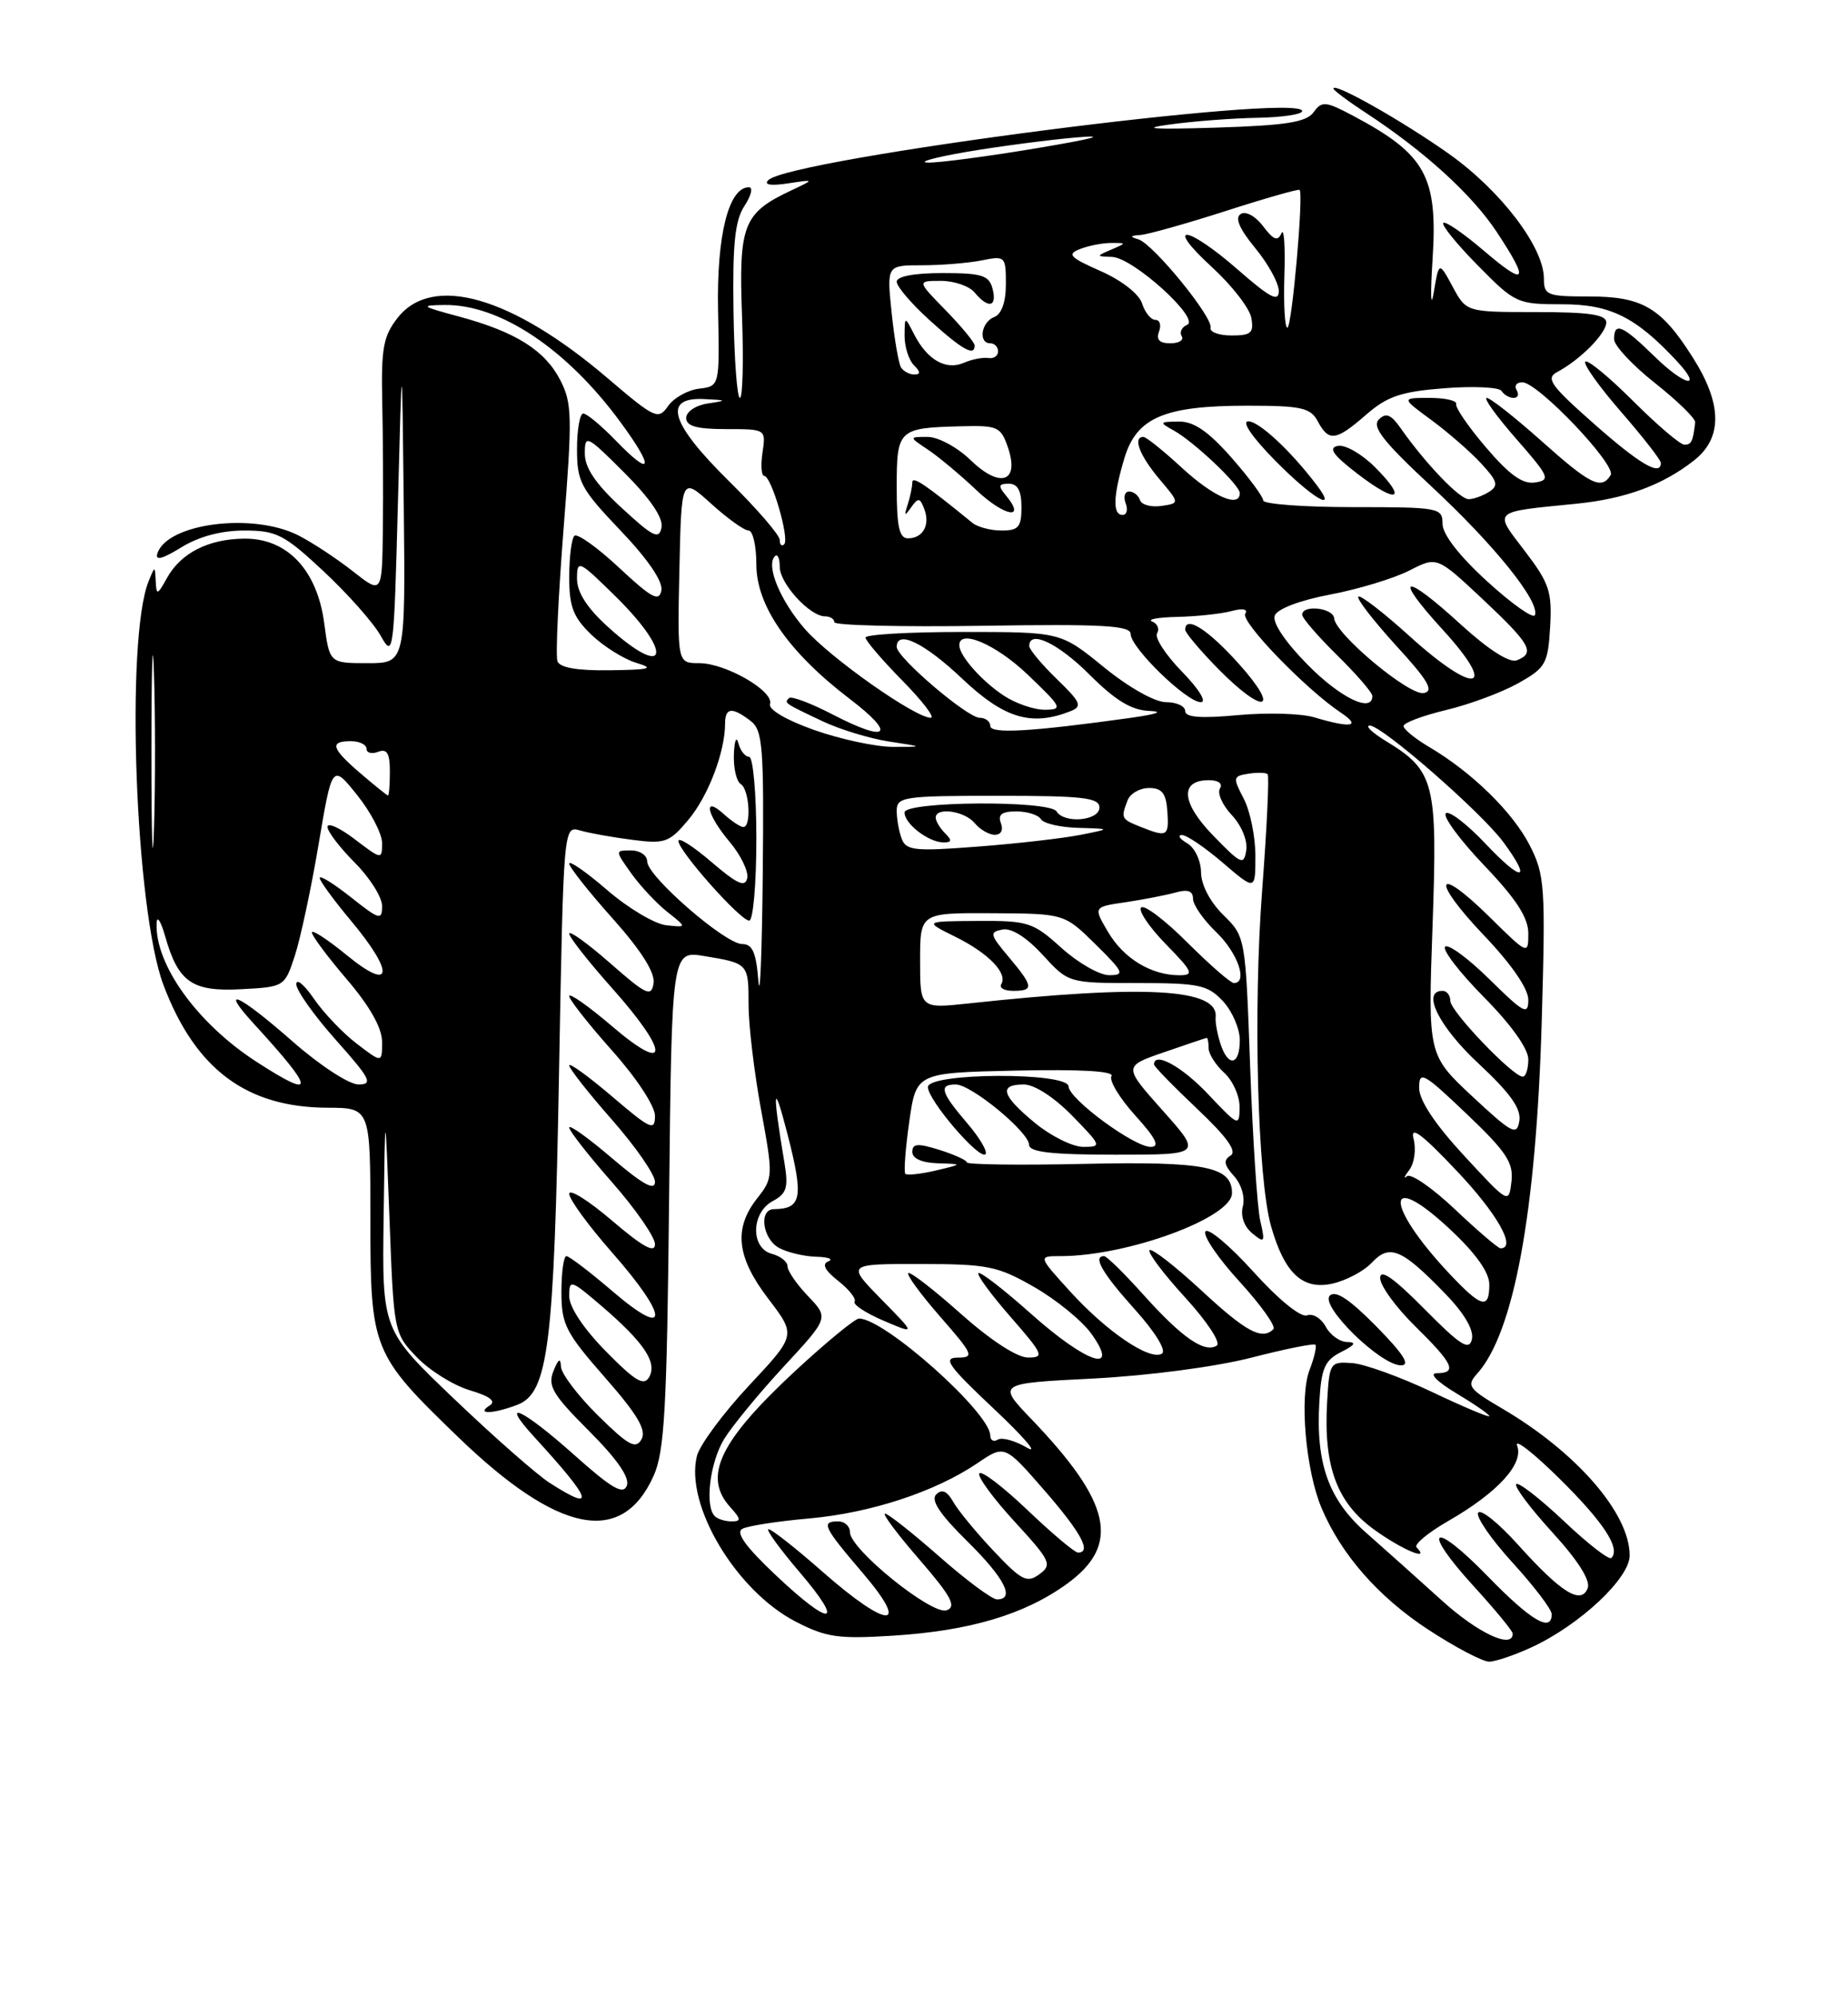 <?xml version="1.0" encoding="UTF-8" standalone="no"?>
<!DOCTYPE svg PUBLIC "-//W3C//DTD SVG 1.1//EN" "http://www.w3.org/Graphics/SVG/1.1/DTD/svg11.dtd" >
<svg xmlns="http://www.w3.org/2000/svg" xmlns:xlink="http://www.w3.org/1999/xlink" version="1.1" viewBox="0 0 237 256">
 <g >
 <path fill="currentColor"
d=" M 196.50 211.10 C 202.64 208.24 209.00 202.28 209.00 199.37 C 209.00 193.97 202.19 186.13 192.64 180.53 C 188.34 178.01 188.05 177.61 189.42 176.09 C 194.16 170.86 197.01 155.33 197.72 130.96 C 198.22 113.60 198.12 112.16 196.19 108.36 C 194.01 104.10 188.78 98.98 183.28 95.74 C 181.47 94.67 180.00 93.47 180.00 93.06 C 180.00 92.65 182.45 91.73 185.44 91.01 C 188.44 90.30 192.60 88.75 194.69 87.58 C 198.23 85.60 198.52 85.09 198.80 80.36 C 199.06 75.85 198.70 74.75 195.57 70.65 C 191.53 65.37 191.23 65.65 202.11 64.57 C 208.44 63.94 213.21 62.19 217.25 59.02 C 220.93 56.13 220.88 51.78 217.10 45.83 C 213.04 39.41 210.63 38.00 203.78 38.00 C 198.41 38.00 198.00 37.84 198.00 35.70 C 198.00 31.69 192.48 24.45 185.85 19.74 C 179.88 15.51 171.00 10.49 171.00 11.35 C 171.00 11.56 172.91 12.99 175.25 14.52 C 182.67 19.38 188.76 24.92 191.93 29.70 C 196.21 36.17 195.77 36.81 190.29 32.13 C 187.69 29.91 185.36 28.31 185.10 28.57 C 184.83 28.83 186.83 31.29 189.52 34.02 C 194.31 38.88 194.56 39.00 200.37 39.00 C 206.49 39.00 209.78 40.63 215.02 46.25 C 218.49 49.98 216.09 49.50 212.19 45.69 C 208.08 41.67 207.00 41.21 207.00 43.48 C 207.00 44.29 209.36 46.82 212.25 49.10 C 215.14 51.39 217.46 53.65 217.40 54.13 C 217.12 56.59 216.92 57.00 216.02 57.00 C 215.48 57.00 212.53 54.48 209.45 51.41 C 206.37 48.33 203.61 46.06 203.31 46.35 C 203.02 46.65 205.07 49.54 207.89 52.78 C 210.70 56.01 213.00 58.96 213.00 59.33 C 213.00 61.09 210.30 59.51 204.40 54.30 C 198.82 49.37 198.19 48.48 199.73 47.67 C 202.66 46.11 206.00 42.74 206.00 41.33 C 206.00 40.32 203.81 40.00 197.03 40.00 C 188.05 40.00 188.05 40.00 186.30 36.75 C 184.54 33.50 184.54 33.50 183.87 37.50 C 183.50 39.70 183.43 37.80 183.72 33.27 C 184.41 22.62 182.86 19.80 173.57 14.86 C 169.99 12.96 169.53 12.92 168.46 14.39 C 167.52 15.67 164.93 16.08 155.89 16.36 C 147.85 16.61 146.12 16.49 150.00 15.96 C 153.03 15.54 158.09 15.15 161.25 15.10 C 164.41 15.04 167.00 14.66 167.00 14.24 C 167.00 11.83 101.37 20.31 98.53 23.09 C 97.92 23.69 98.84 23.84 101.03 23.51 C 104.50 22.98 104.50 22.98 101.49 24.40 C 95.32 27.29 94.73 28.80 95.16 40.46 C 95.37 46.26 95.25 51.00 94.89 51.00 C 94.53 51.00 94.16 46.00 94.07 39.90 C 93.94 31.28 94.25 28.26 95.47 26.40 C 96.34 25.08 96.60 24.00 96.05 24.00 C 93.44 24.00 91.89 30.19 92.09 39.81 C 92.29 49.50 92.29 49.50 89.65 49.82 C 88.21 49.99 86.42 50.99 85.68 52.04 C 84.42 53.85 84.01 53.66 77.92 48.47 C 65.65 38.00 55.45 35.07 51.00 40.73 C 49.16 43.07 48.87 44.63 49.02 51.48 C 49.12 55.89 49.16 63.25 49.10 67.83 C 49.00 76.17 49.00 76.17 45.25 73.22 C 43.19 71.60 40.06 69.54 38.30 68.64 C 32.49 65.66 21.47 67.05 20.19 70.92 C 19.86 71.90 20.79 71.67 23.23 70.17 C 25.49 68.77 28.36 68.00 31.32 68.00 C 35.47 68.00 36.44 68.50 41.53 73.25 C 44.62 76.14 47.91 79.85 48.83 81.50 C 50.45 84.40 50.52 83.86 51.03 64.50 C 51.56 44.50 51.56 44.50 51.78 64.75 C 52.00 85.00 52.00 85.00 47.13 85.00 C 42.26 85.00 42.26 85.00 41.58 79.87 C 40.67 73.05 36.83 68.98 31.33 69.04 C 26.72 69.08 23.18 70.88 21.40 74.11 C 20.18 76.30 20.06 76.33 19.97 74.50 C 19.87 72.50 19.87 72.50 19.06 74.50 C 16.06 81.91 17.34 116.67 20.97 126.27 C 25.05 137.04 31.60 141.94 42.00 141.98 C 47.50 142.00 47.50 142.00 47.50 156.25 C 47.50 172.97 47.73 173.55 58.70 184.14 C 71.59 196.59 79.75 198.22 83.82 189.17 C 85.22 186.06 85.53 180.63 85.81 153.67 C 86.15 121.85 86.15 121.85 90.32 122.54 C 95.99 123.48 96.00 123.49 96.00 128.81 C 96.00 131.39 96.72 137.42 97.60 142.22 C 99.17 150.78 99.16 150.98 97.10 153.60 C 94.05 157.48 94.46 161.14 98.55 166.49 C 102.10 171.14 102.10 171.14 96.06 177.59 C 92.74 181.14 89.74 185.20 89.38 186.61 C 87.81 192.86 94.36 203.86 102.01 207.83 C 105.95 209.87 107.49 210.09 114.50 209.65 C 124.38 209.03 131.40 206.94 136.84 203.00 C 143.73 198.01 142.57 192.64 132.29 181.91 C 127.88 177.31 127.88 177.31 140.19 176.69 C 147.22 176.33 155.90 175.19 160.42 174.03 C 164.77 172.91 168.49 172.16 168.69 172.36 C 168.89 172.56 168.55 174.02 167.94 175.61 C 166.63 179.00 167.45 188.45 169.47 193.25 C 171.99 199.24 176.76 204.68 183.15 208.86 C 186.63 211.14 190.16 212.99 190.99 212.98 C 191.82 212.97 194.30 212.12 196.50 211.10 Z  M 184.89 205.12 C 181.92 202.43 177.59 198.56 175.26 196.51 C 170.40 192.24 168.74 187.65 169.20 179.73 C 169.45 175.36 169.89 174.35 172.00 173.29 C 173.77 172.40 174.00 172.03 172.79 172.01 C 171.84 172.01 170.60 171.12 170.02 170.04 C 169.44 168.96 168.36 168.31 167.62 168.59 C 166.83 168.90 163.97 166.58 160.73 162.99 C 157.69 159.63 154.92 157.31 154.59 157.85 C 154.26 158.39 156.23 161.28 158.97 164.27 C 161.71 167.27 163.66 170.01 163.31 170.36 C 161.85 171.82 159.80 170.71 154.03 165.36 C 150.68 162.26 147.71 159.96 147.43 160.24 C 147.15 160.52 149.20 163.25 151.99 166.30 C 154.80 169.37 156.61 172.12 156.05 172.47 C 154.47 173.45 151.62 171.48 146.71 166.03 C 144.23 163.26 141.93 161.00 141.60 161.00 C 140.10 161.00 141.35 163.17 145.53 167.82 C 148.18 170.77 149.62 173.12 149.01 173.50 C 147.47 174.44 141.95 170.71 137.24 165.53 C 133.12 161.00 133.12 161.00 136.01 161.00 C 144.60 161.00 158.00 156.08 158.00 152.93 C 158.00 149.51 154.58 148.84 138.93 149.18 C 130.72 149.36 124.00 149.27 124.00 148.99 C 124.00 148.72 122.42 148.00 120.50 147.39 C 117.69 146.51 117.00 146.56 117.00 147.65 C 117.00 148.49 118.24 149.04 120.25 149.10 C 123.50 149.20 123.50 149.20 120.01 150.03 C 118.09 150.48 116.33 150.67 116.11 150.45 C 115.89 150.23 116.12 147.22 116.61 143.77 C 117.50 137.50 117.50 137.50 130.33 137.22 C 138.61 137.04 142.94 137.29 142.54 137.93 C 142.21 138.47 143.57 140.74 145.58 142.96 C 148.26 145.92 148.79 147.00 147.57 147.00 C 145.42 147.00 137.09 140.87 137.04 139.25 C 136.98 137.39 119.00 137.48 119.00 139.33 C 119.00 141.01 125.60 148.70 126.38 147.94 C 126.70 147.63 125.64 145.83 124.02 143.94 C 120.65 140.00 120.36 139.00 122.57 139.00 C 124.56 139.00 131.96 145.09 131.98 146.75 C 132.00 147.67 134.89 148.00 143.08 148.00 C 154.16 148.00 154.16 148.00 149.11 142.34 C 144.06 136.67 144.06 136.67 149.28 134.87 C 152.15 133.88 154.61 133.05 154.75 133.03 C 154.89 133.01 155.00 133.61 155.00 134.35 C 155.00 135.08 155.90 136.50 157.00 137.50 C 158.10 138.50 158.99 140.48 158.97 141.90 C 158.95 144.43 158.84 144.38 154.94 140.25 C 151.58 136.69 148.00 134.73 148.00 136.44 C 148.00 136.69 150.49 139.24 153.53 142.12 C 157.36 145.74 158.68 147.58 157.82 148.11 C 156.87 148.70 156.97 149.31 158.25 150.73 C 159.20 151.78 159.70 153.45 159.39 154.61 C 159.07 155.84 159.54 157.20 160.59 158.07 C 162.18 159.38 162.27 159.26 161.63 156.50 C 161.24 154.85 160.66 145.98 160.33 136.78 C 159.73 120.08 159.72 120.06 156.89 117.28 C 155.19 115.61 154.04 113.42 154.03 111.80 C 154.01 110.31 153.22 108.64 152.25 108.08 C 151.29 107.52 150.98 107.05 151.57 107.03 C 152.16 107.01 154.52 108.61 156.82 110.58 C 161.00 114.16 161.00 114.16 161.00 109.69 C 161.00 107.24 160.33 103.94 159.50 102.36 C 158.09 99.66 158.13 99.48 160.09 99.17 C 161.24 98.99 162.35 99.02 162.57 99.23 C 162.79 99.45 162.47 106.13 161.87 114.07 C 160.70 129.38 161.27 151.07 163.01 157.17 C 164.72 163.18 167.04 165.37 170.85 164.53 C 172.63 164.14 174.93 162.92 175.95 161.82 C 178.21 159.40 179.79 160.07 185.34 165.81 C 187.79 168.33 189.03 170.46 188.77 171.64 C 188.42 173.17 187.33 172.48 182.67 167.77 C 178.74 163.80 177.00 162.58 177.00 163.81 C 177.00 164.79 179.03 167.57 181.50 170.00 C 186.39 174.80 186.94 175.99 184.25 176.01 C 183.23 176.01 184.27 177.08 186.75 178.57 C 189.09 179.97 191.00 181.29 191.00 181.51 C 191.00 181.72 187.69 180.33 183.65 178.41 C 179.60 176.49 174.99 174.82 173.40 174.71 C 170.58 174.51 170.49 174.64 170.20 179.70 C 169.72 187.92 171.44 192.58 176.20 196.03 C 179.77 198.62 183.54 200.21 181.67 198.33 C 181.30 197.97 183.14 196.44 185.75 194.94 C 192.06 191.32 195.45 187.62 194.57 185.30 C 194.20 184.31 196.62 186.19 199.95 189.47 C 205.66 195.10 207.87 198.47 206.65 199.69 C 206.35 199.98 203.61 197.85 200.55 194.95 C 197.48 192.06 194.74 189.93 194.45 190.22 C 194.16 190.51 196.23 193.28 199.06 196.38 C 202.35 199.97 204.00 202.57 203.62 203.55 C 202.78 205.74 200.22 204.15 194.69 198.00 C 192.19 195.22 189.89 193.37 189.57 193.89 C 189.25 194.40 191.24 197.29 193.99 200.30 C 196.75 203.32 199.00 206.28 199.00 206.89 C 199.00 209.30 196.34 207.73 190.82 202.06 C 183.68 194.71 182.11 195.77 188.99 203.30 C 191.75 206.32 194.00 209.05 194.00 209.39 C 194.00 211.42 189.52 209.32 184.89 205.12 Z  M 176.51 170.01 C 173.07 166.52 171.27 165.33 170.54 166.07 C 169.25 167.37 177.05 175.00 179.67 175.00 C 180.92 175.00 180.00 173.56 176.51 170.01 Z  M 99.40 201.81 C 95.61 198.23 94.31 196.42 95.21 195.95 C 95.92 195.57 99.75 194.98 103.72 194.63 C 111.65 193.93 119.93 191.21 125.35 187.54 C 128.84 185.17 128.84 185.17 133.92 191.00 C 138.66 196.45 140.04 199.00 138.25 199.00 C 137.83 199.00 134.92 196.55 131.77 193.55 C 128.63 190.55 125.85 188.44 125.59 188.85 C 125.34 189.26 127.37 192.04 130.12 195.03 C 134.75 200.07 134.97 200.55 133.30 201.77 C 131.71 202.94 131.03 202.60 127.44 198.80 C 125.20 196.43 122.87 193.60 122.25 192.50 C 121.47 191.11 120.80 190.82 120.07 191.54 C 119.33 192.27 120.52 194.07 124.01 197.51 C 128.83 202.25 130.24 205.00 127.86 205.00 C 127.23 205.00 123.90 202.53 120.46 199.50 C 117.01 196.47 113.88 194.00 113.50 194.00 C 113.11 194.00 115.10 196.65 117.91 199.89 C 121.99 204.60 122.69 205.91 121.42 206.39 C 119.57 207.10 109.00 198.57 109.00 196.38 C 109.00 195.62 108.33 195.00 107.50 195.00 C 105.25 195.00 105.58 195.69 110.62 201.59 C 116.87 208.90 113.91 208.85 105.54 201.50 C 102.10 198.47 98.96 196.00 98.56 196.00 C 98.17 196.00 99.96 198.47 102.54 201.50 C 108.48 208.45 106.61 208.64 99.40 201.81 Z  M 91.67 194.33 C 90.36 193.03 91.04 187.45 92.86 184.46 C 93.88 182.79 97.32 178.61 100.50 175.17 C 106.29 168.92 106.29 168.92 103.65 166.15 C 102.19 164.63 101.00 162.91 101.00 162.31 C 101.00 161.72 100.10 161.00 99.00 160.71 C 96.24 159.99 96.31 155.44 99.11 153.94 C 100.88 153.00 101.12 152.21 100.62 149.15 C 99.01 139.55 99.15 138.21 101.01 145.43 C 103.08 153.51 102.82 154.94 99.25 154.98 C 97.27 155.01 97.80 158.82 99.93 159.96 C 101.00 160.53 103.14 161.04 104.68 161.08 C 106.23 161.12 106.93 161.39 106.23 161.67 C 105.37 162.02 105.78 162.82 107.49 164.17 C 108.88 165.26 109.83 166.46 109.60 166.84 C 109.37 167.21 111.05 168.31 113.32 169.28 C 117.47 171.05 117.47 171.05 113.02 166.53 C 108.58 162.00 108.58 162.00 118.04 162.01 C 126.68 162.02 127.95 162.27 132.66 164.98 C 135.50 166.61 138.79 169.30 139.98 170.97 C 143.71 176.20 139.35 174.75 132.20 168.37 C 128.74 165.29 125.72 162.95 125.48 163.18 C 125.25 163.41 127.11 165.94 129.61 168.80 C 133.81 173.61 133.98 174.00 131.83 174.00 C 130.42 173.99 127.02 171.77 123.20 168.37 C 119.74 165.29 116.72 162.95 116.48 163.18 C 116.25 163.41 118.11 165.94 120.61 168.80 C 124.82 173.61 124.98 174.00 122.83 174.01 C 120.86 174.02 121.58 175.04 127.50 180.61 C 131.35 184.23 133.25 186.46 131.72 185.56 C 130.19 184.66 128.51 184.19 127.97 184.52 C 127.44 184.85 127.00 184.61 127.00 184.00 C 127.00 181.08 113.44 169.00 110.17 169.00 C 109.66 169.00 106.02 171.99 102.08 175.63 C 92.28 184.71 90.10 189.24 93.65 193.17 C 95.05 194.72 95.08 195.00 93.82 195.00 C 93.00 195.00 92.03 194.70 91.67 194.33 Z  M 70.50 190.07 C 68.85 189.01 63.34 184.17 58.25 179.31 C 49.00 170.48 49.00 170.48 49.20 155.99 C 49.39 141.50 49.39 141.50 49.95 156.19 C 50.50 170.78 50.52 170.90 53.46 173.96 C 55.09 175.66 58.14 177.56 60.24 178.19 C 62.85 178.97 63.66 179.60 62.79 180.15 C 60.97 181.31 63.22 181.25 66.34 180.06 C 70.31 178.55 71.06 172.61 71.69 137.67 C 72.27 105.86 72.27 105.84 74.38 106.44 C 75.55 106.78 78.55 107.32 81.06 107.64 C 85.28 108.19 85.83 108.00 88.27 105.09 C 90.82 102.06 92.98 96.41 92.99 92.75 C 93.00 90.68 93.87 90.58 96.25 92.39 C 97.82 93.58 97.98 95.64 97.82 112.11 C 97.72 122.22 97.47 128.36 97.26 125.75 C 96.98 122.08 96.50 121.00 95.18 121.00 C 93.00 121.00 83.00 112.31 83.00 110.42 C 83.00 109.64 82.07 109.00 80.93 109.00 C 78.86 109.00 78.86 109.00 80.97 111.96 C 82.13 113.58 84.21 115.80 85.59 116.89 C 88.11 118.88 88.11 118.88 85.44 118.59 C 83.97 118.43 80.57 116.41 77.89 114.10 C 75.20 111.78 73.00 110.25 73.00 110.69 C 73.01 111.14 75.51 114.31 78.58 117.74 C 82.24 121.84 84.03 124.68 83.82 126.02 C 83.54 127.83 82.91 127.54 78.25 123.45 C 75.36 120.92 73.00 119.22 73.00 119.67 C 73.01 120.13 75.48 123.27 78.50 126.66 C 85.89 134.94 85.89 137.86 78.50 131.54 C 75.47 128.96 73.00 127.22 73.00 127.67 C 73.01 128.13 75.48 131.27 78.50 134.66 C 81.65 138.19 84.00 141.77 84.00 143.03 C 84.00 145.01 83.43 144.75 78.50 140.54 C 75.47 137.96 73.00 136.17 73.00 136.56 C 73.00 136.96 75.47 140.10 78.50 143.54 C 81.53 146.99 84.00 150.56 84.00 151.48 C 84.00 152.68 82.44 151.82 78.50 148.46 C 75.47 145.87 73.00 144.10 73.00 144.52 C 73.00 144.94 75.47 148.10 78.50 151.54 C 81.53 154.99 84.00 158.56 84.00 159.48 C 84.00 160.68 82.44 159.82 78.50 156.46 C 75.47 153.87 73.00 152.32 73.00 153.02 C 73.00 153.71 75.47 157.10 78.50 160.54 C 85.80 168.85 85.88 171.76 78.64 165.58 C 75.70 163.06 73.00 161.00 72.64 161.00 C 72.29 161.00 72.00 163.07 72.00 165.60 C 72.00 169.75 72.54 170.81 77.58 176.55 C 81.76 181.31 82.93 183.29 82.27 184.48 C 81.54 185.79 80.61 185.29 76.69 181.43 C 74.11 178.88 71.97 176.06 71.94 175.15 C 71.89 173.99 71.61 174.16 70.98 175.73 C 70.21 177.63 70.88 178.75 75.54 183.41 C 79.14 187.01 80.79 189.39 80.39 190.42 C 79.93 191.63 78.44 190.77 73.65 186.49 C 66.88 180.46 63.90 179.14 68.58 184.25 C 75.98 192.32 76.51 193.92 70.50 190.07 Z  M 97.00 107.50 C 97.00 101.72 96.58 97.00 96.07 97.00 C 95.56 97.00 94.94 96.21 94.69 95.25 C 94.44 94.29 94.18 94.94 94.12 96.69 C 94.05 98.45 94.45 100.16 95.00 100.50 C 96.11 101.18 96.39 106.00 95.33 106.00 C 94.96 106.00 93.83 105.26 92.83 104.35 C 90.09 101.87 90.62 104.40 93.58 107.91 C 94.99 109.59 96.01 111.68 95.83 112.55 C 95.57 113.78 94.54 113.31 91.25 110.49 C 88.91 108.48 87.00 107.27 87.00 107.78 C 87.00 109.06 94.95 118.00 96.08 118.00 C 96.59 118.00 97.00 113.28 97.00 107.50 Z  M 77.71 173.21 C 74.86 170.32 73.00 167.53 73.00 166.14 C 73.00 163.95 73.18 164.00 77.12 167.37 C 82.58 172.05 84.31 174.62 83.26 176.49 C 82.59 177.70 81.50 177.06 77.71 173.21 Z  M 185.88 163.25 C 177.49 154.32 177.58 149.72 185.99 157.59 C 189.27 160.65 191.00 163.09 191.00 164.64 C 191.00 167.89 189.98 167.61 185.88 163.25 Z  M 186.60 155.01 C 183.70 152.26 180.93 150.35 180.44 150.76 C 179.96 151.17 180.09 150.80 180.74 149.95 C 181.39 149.09 181.63 147.31 181.29 145.99 C 180.82 144.21 182.27 145.27 186.79 150.04 C 192.00 155.53 194.54 160.00 192.44 160.00 C 192.13 160.00 189.50 157.75 186.60 155.01 Z  M 187.75 148.11 C 184.00 144.05 182.00 141.03 182.00 139.43 C 182.00 137.19 182.53 137.48 188.09 142.77 C 193.20 147.64 194.12 149.02 193.84 151.45 C 193.50 154.32 193.48 154.31 187.75 148.11 Z  M 132.73 143.93 C 128.44 140.39 128.04 139.00 131.30 139.00 C 132.66 139.00 135.18 140.63 137.50 143.00 C 141.28 146.87 141.33 147.00 138.93 147.00 C 137.57 147.00 134.78 145.62 132.73 143.93 Z  M 188.81 140.52 C 183.13 135.21 183.13 135.21 183.72 118.66 C 184.37 100.22 184.01 98.81 177.70 94.96 C 175.94 93.88 175.03 93.01 175.68 93.00 C 177.24 93.00 189.94 104.08 192.78 107.91 C 196.52 112.98 195.25 113.15 190.57 108.20 C 188.14 105.62 185.82 103.85 185.42 104.25 C 185.01 104.65 187.23 107.66 190.34 110.92 C 194.45 115.22 196.00 117.62 196.00 119.64 C 196.00 122.40 195.96 122.39 191.02 117.52 C 184.04 110.65 183.46 112.70 190.34 119.92 C 193.84 123.59 196.00 126.72 196.00 128.14 C 196.00 130.17 195.45 129.88 191.02 125.52 C 188.29 122.83 185.72 120.94 185.33 121.34 C 184.94 121.73 187.18 124.64 190.31 127.81 C 193.80 131.33 196.00 134.42 196.00 135.78 C 196.00 137.00 195.68 138.00 195.29 138.00 C 194.02 138.00 186.00 129.62 186.00 128.29 C 186.00 127.58 185.55 127.00 185.00 127.00 C 182.26 127.00 184.52 131.57 189.60 136.30 C 193.68 140.10 195.11 142.10 194.85 143.67 C 194.54 145.61 193.93 145.29 188.81 140.52 Z  M 32.95 136.13 C 25.31 131.21 19.82 123.59 20.09 118.28 C 20.14 117.30 20.63 118.08 21.18 120.00 C 22.85 125.89 24.63 127.13 30.94 126.79 C 36.46 126.50 36.51 126.47 37.81 122.50 C 38.53 120.30 39.91 113.87 40.86 108.21 C 42.60 97.92 42.60 97.92 45.80 101.90 C 47.56 104.09 49.00 106.86 49.00 108.06 C 49.00 110.20 48.94 110.19 45.50 107.57 C 43.58 106.10 42.00 105.39 42.00 105.98 C 42.00 106.58 43.58 108.64 45.50 110.57 C 47.42 112.49 49.00 114.99 49.00 116.12 C 49.00 118.00 48.67 117.91 45.00 115.00 C 42.80 113.26 41.00 112.14 41.00 112.53 C 41.00 112.91 42.80 115.37 45.00 118.00 C 50.64 124.73 50.35 127.24 44.50 122.45 C 42.02 120.42 40.00 119.10 40.00 119.52 C 40.00 119.94 42.02 122.65 44.50 125.55 C 47.44 128.99 49.00 131.76 49.00 133.54 C 49.00 136.26 49.00 136.26 45.75 133.77 C 43.96 132.41 41.49 129.81 40.25 128.00 C 39.01 126.19 38.00 125.36 38.00 126.15 C 38.00 126.95 40.29 130.17 43.08 133.30 C 47.50 138.26 47.88 139.00 45.98 139.00 C 44.77 139.00 41.03 136.56 37.54 133.50 C 30.61 127.41 27.97 126.21 32.58 131.25 C 40.46 139.84 40.54 141.03 32.95 136.13 Z  M 156.51 133.75 C 156.11 132.51 155.84 131.00 155.90 130.38 C 156.31 126.70 146.89 126.17 124.25 128.61 C 118.00 129.28 118.00 129.28 118.00 123.14 C 118.00 117.00 118.00 117.00 127.25 117.05 C 136.50 117.10 136.50 117.10 140.50 121.04 C 144.12 124.61 144.29 124.99 142.25 124.99 C 141.02 125.00 138.26 123.42 136.13 121.50 C 132.48 118.20 131.86 118.00 125.38 118.04 C 118.50 118.08 118.50 118.08 122.50 120.06 C 126.77 122.17 129.27 124.75 128.41 126.15 C 128.12 126.62 128.81 127.00 129.94 127.00 C 132.62 127.00 132.54 126.43 129.35 122.64 C 126.94 119.78 126.87 119.47 128.56 119.14 C 129.71 118.91 131.66 120.14 133.72 122.39 C 137.03 126.00 137.03 126.00 145.84 126.00 C 153.76 126.00 154.87 126.23 156.83 128.31 C 158.02 129.59 159.00 131.84 159.00 133.31 C 159.00 136.58 157.50 136.84 156.51 133.75 Z  M 152.27 120.80 C 149.41 117.94 146.75 115.92 146.35 116.32 C 145.95 116.71 147.38 118.83 149.52 121.02 C 152.98 124.56 153.17 125.00 151.25 125.00 C 147.65 125.00 144.11 122.86 142.11 119.46 C 140.21 116.24 140.21 116.24 144.36 115.64 C 146.63 115.30 149.51 114.74 150.75 114.40 C 152.33 113.95 153.00 114.19 153.00 115.20 C 153.00 115.98 154.35 117.92 156.00 119.50 C 158.74 122.13 160.08 126.00 158.24 126.00 C 157.82 126.00 155.14 123.66 152.27 120.80 Z  M 19.42 96.50 C 19.42 85.50 19.57 80.86 19.74 86.20 C 19.92 91.53 19.93 100.53 19.75 106.20 C 19.57 111.86 19.42 107.50 19.42 96.50 Z  M 155.62 107.13 C 151.49 102.90 151.26 100.00 155.03 100.00 C 156.26 100.00 156.85 100.44 156.45 101.07 C 156.09 101.66 156.77 103.20 157.98 104.48 C 159.21 105.79 160.02 107.75 159.83 108.96 C 159.53 110.95 159.18 110.80 155.62 107.13 Z  M 115.65 107.53 C 115.29 106.60 115.00 104.97 115.00 103.92 C 115.00 102.13 115.85 102.00 128.00 102.00 C 138.89 102.00 141.00 102.24 141.00 103.50 C 141.00 105.20 136.49 105.61 135.50 104.00 C 134.61 102.56 116.00 102.69 116.00 104.14 C 116.00 105.58 119.04 107.93 120.95 107.97 C 122.08 107.99 122.13 107.73 121.20 106.80 C 120.54 106.14 120.00 105.24 120.00 104.80 C 120.00 103.41 123.70 103.93 125.00 105.50 C 125.68 106.33 126.85 107.00 127.59 107.00 C 128.38 107.00 128.70 106.38 128.36 105.50 C 127.94 104.41 128.48 104.00 130.33 104.00 C 131.74 104.00 133.16 104.45 133.50 105.00 C 133.84 105.55 136.00 106.05 138.31 106.11 C 142.50 106.23 142.50 106.23 138.50 107.02 C 136.30 107.45 130.40 108.13 125.40 108.51 C 117.38 109.13 116.22 109.02 115.65 107.53 Z  M 146.25 105.97 C 143.78 104.98 143.73 104.87 144.61 102.58 C 144.94 101.71 146.18 101.00 147.36 101.00 C 149.02 101.00 149.55 101.67 149.71 104.00 C 149.93 107.22 149.70 107.35 146.25 105.97 Z  M 46.25 99.14 C 42.49 95.92 42.21 95.00 45.00 95.00 C 46.10 95.00 47.00 95.44 47.00 95.97 C 47.00 96.50 47.67 96.68 48.50 96.36 C 49.63 95.93 50.00 96.54 50.00 98.89 C 50.00 100.60 49.89 101.98 49.75 101.96 C 49.61 101.94 48.04 100.67 46.25 99.14 Z  M 104.43 93.57 C 100.87 92.32 98.52 90.94 98.75 90.24 C 99.30 88.60 93.09 85.01 89.69 85.00 C 86.87 85.00 86.87 85.00 87.13 73.06 C 87.39 61.12 87.39 61.12 91.20 64.56 C 93.29 66.45 95.45 68.00 96.00 68.00 C 96.55 68.00 97.00 69.96 97.00 72.36 C 97.00 77.65 101.14 83.60 108.95 89.56 C 115.05 94.21 113.91 95.27 106.79 91.58 C 104.00 90.13 101.48 89.19 101.19 89.47 C 100.55 90.11 100.54 90.10 105.50 92.45 C 107.70 93.49 111.53 94.66 114.00 95.04 C 118.50 95.73 118.50 95.73 114.50 95.73 C 112.30 95.72 107.77 94.75 104.43 93.57 Z  M 127.00 93.05 C 127.00 92.47 126.39 92.00 125.64 92.00 C 124.06 92.00 115.00 84.27 115.00 82.92 C 115.00 80.68 118.54 82.39 123.41 87.00 C 128.79 92.09 132.27 93.13 137.28 91.16 C 138.84 90.54 138.63 90.03 135.53 87.03 C 133.59 85.15 132.00 83.25 132.00 82.80 C 132.00 80.68 135.71 82.45 139.76 86.50 C 143.04 89.78 145.11 91.03 147.38 91.12 C 149.32 91.20 148.41 91.53 145.00 92.01 C 132.24 93.79 127.00 94.09 127.00 93.05 Z  M 168.50 91.93 C 166.85 91.44 162.46 91.32 158.75 91.66 C 153.99 92.10 152.00 91.95 152.00 91.14 C 152.00 90.51 150.89 90.00 149.54 90.00 C 148.11 90.00 144.77 88.12 141.55 85.50 C 136.03 81.00 136.03 81.00 123.51 81.00 C 116.63 81.00 111.00 81.32 111.00 81.72 C 111.00 82.11 113.12 84.58 115.71 87.22 C 118.30 89.85 119.95 92.00 119.37 92.00 C 117.36 92.00 106.49 84.34 103.26 80.66 C 100.06 77.00 98.19 72.48 99.38 71.29 C 99.72 70.95 100.00 71.56 100.00 72.66 C 100.00 74.79 103.86 79.00 105.81 79.00 C 106.47 79.00 107.00 79.34 107.00 79.75 C 107.00 80.16 115.55 80.37 126.00 80.21 C 141.35 79.97 145.00 80.17 145.00 81.26 C 145.00 83.02 152.18 90.00 154.00 90.00 C 154.80 90.00 153.76 88.32 151.59 86.09 C 149.49 83.94 148.05 81.73 148.39 81.18 C 148.73 80.62 148.45 79.94 147.76 79.66 C 147.07 79.39 148.53 79.12 151.00 79.07 C 153.47 79.01 156.58 78.68 157.91 78.33 C 159.38 77.93 160.08 78.07 159.70 78.67 C 159.08 79.68 167.49 88.37 171.97 91.35 C 174.65 93.14 173.30 93.36 168.50 91.93 Z  M 158.89 85.10 C 154.93 80.68 152.00 78.82 152.00 80.71 C 152.00 81.10 153.89 83.35 156.21 85.71 C 162.09 91.70 164.35 91.19 158.89 85.10 Z  M 128.73 89.16 C 125.93 87.31 123.09 84.12 123.03 82.75 C 122.94 80.54 127.71 82.56 131.81 86.48 C 136.21 90.68 136.34 90.95 134.00 90.97 C 132.62 90.98 130.26 90.17 128.73 89.16 Z  M 167.68 85.18 C 164.80 82.26 163.15 79.78 163.48 78.90 C 163.82 78.04 166.71 76.94 170.61 76.20 C 174.22 75.52 178.78 74.13 180.74 73.13 C 184.29 71.31 184.29 71.31 190.15 76.80 C 196.31 82.59 196.93 83.70 194.51 84.64 C 193.58 84.99 190.88 83.26 187.42 80.11 C 179.92 73.25 178.54 73.63 185.06 80.75 C 192.23 88.60 189.23 89.19 180.82 81.58 C 177.43 78.51 174.45 76.21 174.20 76.47 C 173.94 76.72 176.12 79.53 179.02 82.72 C 183.16 87.23 183.94 88.57 182.60 88.83 C 180.74 89.20 171.27 81.30 171.10 79.25 C 170.99 77.91 167.00 77.46 167.00 78.79 C 167.00 79.23 169.03 81.57 171.50 84.00 C 173.97 86.43 176.00 88.77 176.00 89.21 C 176.00 91.44 171.88 89.45 167.68 85.18 Z  M 71.49 84.75 C 71.24 84.06 71.60 76.40 72.28 67.73 C 73.41 53.44 73.37 51.66 71.86 48.73 C 69.87 44.88 66.12 42.53 58.86 40.57 C 53.98 39.26 53.81 39.13 57.00 39.09 C 64.10 39.00 72.68 44.71 79.59 54.13 C 83.97 60.09 83.66 61.31 78.99 56.49 C 77.13 54.57 75.25 53.00 74.80 53.00 C 74.36 53.00 74.00 55.06 74.00 57.57 C 74.00 61.76 74.47 62.64 79.59 68.01 C 83.11 71.70 85.04 74.54 84.82 75.68 C 84.53 77.18 83.57 76.66 79.39 72.76 C 76.60 70.15 74.02 68.32 73.66 68.68 C 73.30 69.04 73.00 71.42 73.00 73.98 C 73.00 77.78 73.52 79.12 75.85 81.36 C 77.42 82.86 80.01 84.48 81.60 84.96 C 83.99 85.68 83.40 85.84 78.22 85.91 C 74.03 85.97 71.79 85.58 71.49 84.75 Z  M 78.00 80.38 C 75.29 77.93 74.00 75.93 74.00 74.17 C 74.00 71.69 74.22 71.79 79.00 76.50 C 86.45 83.84 85.58 87.23 78.00 80.38 Z  M 190.75 74.54 C 187.16 71.27 185.00 68.49 185.00 67.15 C 185.00 65.08 184.60 65.00 173.50 65.00 C 167.18 65.00 162.00 64.61 162.00 64.14 C 162.00 63.67 160.16 61.19 157.92 58.64 C 154.94 55.27 153.10 54.01 151.17 54.03 C 148.68 54.06 148.63 54.13 150.50 55.16 C 153.11 56.60 159.00 62.17 159.00 63.20 C 159.00 65.15 155.61 63.68 151.62 60.00 C 149.23 57.80 146.99 56.00 146.64 56.00 C 145.24 56.00 146.14 58.37 148.65 61.36 C 151.31 64.50 151.31 64.50 148.94 64.85 C 147.63 65.04 146.40 64.70 146.20 64.10 C 146.00 63.49 145.37 63.00 144.81 63.00 C 144.25 63.00 144.05 63.67 144.36 64.50 C 144.68 65.33 144.50 66.00 143.97 66.00 C 142.67 66.00 142.75 63.57 144.20 58.73 C 145.76 53.52 149.32 52.00 159.93 52.00 C 166.91 52.00 168.07 52.26 169.00 54.00 C 170.42 56.66 171.32 56.53 175.22 53.14 C 177.92 50.79 179.69 50.19 185.26 49.76 C 188.98 49.47 192.27 49.63 192.57 50.11 C 192.87 50.60 193.57 51.00 194.12 51.00 C 194.67 51.00 194.84 50.55 194.50 50.00 C 194.16 49.45 194.49 49.00 195.23 49.00 C 197.23 49.00 207.35 59.63 206.56 60.90 C 205.37 62.82 203.96 62.13 197.66 56.50 C 194.27 53.48 191.13 51.01 190.67 51.00 C 190.22 51.00 191.92 53.36 194.45 56.25 C 198.70 61.10 198.89 61.53 196.87 61.84 C 195.28 62.09 193.59 60.88 190.60 57.38 C 188.34 54.74 186.61 52.22 186.75 51.79 C 186.89 51.36 185.36 51.00 183.35 51.00 C 179.70 51.00 179.70 51.00 183.60 53.86 C 185.74 55.44 188.61 57.94 189.97 59.42 C 192.06 61.68 192.21 62.25 190.97 63.04 C 190.16 63.55 188.98 63.98 188.35 63.98 C 187.21 64.00 182.80 59.40 179.67 54.94 C 178.39 53.11 177.75 52.85 176.83 53.77 C 175.90 54.70 177.43 56.64 183.60 62.37 C 191.66 69.86 197.49 77.11 196.85 78.84 C 196.66 79.36 193.91 77.42 190.75 74.54 Z  M 168.92 62.25 C 165.62 57.87 161.48 54.00 160.09 54.00 C 159.19 54.00 160.58 56.03 163.50 59.00 C 168.25 63.82 171.64 65.85 168.92 62.25 Z  M 176.33 59.87 C 174.64 58.18 172.50 56.96 171.57 57.15 C 170.31 57.41 170.96 58.32 174.11 60.74 C 179.22 64.66 180.58 64.12 176.33 59.87 Z  M 100.00 69.21 C 100.00 68.59 97.08 65.21 93.50 61.68 C 85.99 54.28 84.95 50.91 90.25 51.15 C 93.27 51.29 93.31 51.33 90.75 51.72 C 89.22 51.95 88.00 52.77 88.00 53.57 C 88.00 54.62 89.34 55.00 93.11 55.00 C 98.23 55.00 98.23 55.00 97.79 58.00 C 97.54 59.65 97.65 61.00 98.01 61.00 C 98.93 61.00 101.28 69.05 100.57 69.76 C 100.26 70.08 100.00 69.83 100.00 69.21 Z  M 79.74 65.11 C 76.41 62.05 75.00 59.97 75.00 58.13 C 75.00 55.65 75.24 55.76 80.10 60.62 C 83.41 63.94 85.07 66.38 84.84 67.60 C 84.53 69.20 83.77 68.83 79.74 65.11 Z  M 115.00 62.47 C 115.00 55.04 115.20 54.85 123.16 54.64 C 127.97 54.51 128.35 54.68 129.27 57.37 C 130.78 61.81 128.26 62.65 124.46 58.96 C 122.78 57.33 120.31 56.00 118.98 56.00 C 116.55 56.00 116.55 56.00 119.03 57.65 C 120.39 58.56 123.18 60.89 125.23 62.83 C 128.79 66.20 131.68 66.73 129.02 63.52 C 127.98 62.27 128.04 62.00 129.38 62.00 C 130.51 62.00 131.00 62.90 131.00 65.00 C 131.00 67.55 130.62 68.00 128.46 68.00 C 127.06 68.00 125.37 67.56 124.71 67.02 C 118.63 62.06 117.00 60.96 117.00 61.83 C 117.00 62.38 116.73 63.66 116.41 64.67 C 115.92 66.16 116.01 66.22 116.85 65.03 C 117.75 63.75 117.98 63.78 118.53 65.23 C 119.32 67.28 118.37 69.00 116.44 69.00 C 115.33 69.00 115.00 67.49 115.00 62.47 Z  M 115.55 47.09 C 115.24 46.58 114.70 43.43 114.35 40.09 C 113.72 34.00 113.72 34.00 118.23 34.00 C 120.72 34.00 124.16 33.72 125.88 33.38 C 128.92 32.77 129.00 32.84 129.00 36.41 C 129.00 38.73 128.45 40.27 127.50 40.64 C 125.83 41.28 125.43 44.00 127.00 44.00 C 127.55 44.00 128.00 44.47 128.00 45.04 C 128.00 45.62 127.44 46.00 126.75 45.89 C 126.06 45.78 124.65 46.05 123.61 46.50 C 121.32 47.50 118.93 46.14 117.26 42.90 C 116.03 40.50 116.03 40.50 116.01 43.05 C 116.01 44.45 116.54 46.14 117.20 46.80 C 118.06 47.66 118.08 48.00 117.26 48.00 C 116.63 48.00 115.86 47.59 115.55 47.09 Z  M 125.00 44.29 C 125.00 43.90 123.33 41.88 121.30 39.79 C 117.59 36.00 117.59 36.00 120.67 36.00 C 122.37 36.00 124.32 36.67 125.00 37.50 C 126.75 39.61 127.91 39.36 127.29 37.00 C 126.84 35.29 125.93 35.00 120.88 35.00 C 117.23 35.00 115.00 35.42 115.00 36.11 C 115.00 36.73 116.91 38.96 119.25 41.07 C 123.40 44.83 125.00 45.72 125.00 44.29 Z  M 148.64 42.50 C 148.95 41.67 148.75 41.00 148.17 41.00 C 147.60 41.00 146.83 40.05 146.47 38.90 C 146.08 37.68 143.86 35.94 141.16 34.75 C 137.18 32.99 136.80 32.58 138.51 31.92 C 139.60 31.49 141.40 31.14 142.50 31.14 C 144.50 31.14 144.50 31.14 142.50 32.00 C 140.55 32.84 140.55 32.86 142.62 32.93 C 145.31 33.02 154.01 40.90 152.24 41.64 C 151.55 41.93 151.24 42.58 151.55 43.09 C 151.86 43.59 151.21 44.00 150.09 44.00 C 148.70 44.00 148.24 43.53 148.64 42.50 Z  M 155.25 42.01 C 155.59 40.68 147.89 31.26 146.00 30.68 C 144.85 30.34 144.91 30.21 146.25 30.12 C 147.21 30.05 152.14 28.67 157.21 27.04 C 162.27 25.41 166.53 24.20 166.67 24.34 C 167.20 24.87 165.68 42.00 165.10 42.00 C 164.77 42.00 164.60 38.97 164.72 35.25 C 164.84 31.54 164.67 29.13 164.34 29.90 C 163.87 30.97 163.33 30.77 162.00 29.01 C 161.03 27.71 159.77 27.02 159.12 27.43 C 158.34 27.91 158.93 29.31 160.98 31.80 C 162.64 33.81 164.00 36.29 164.00 37.31 C 164.00 38.76 162.88 38.17 158.77 34.58 C 152.17 28.81 149.18 28.51 155.44 34.25 C 157.99 36.59 160.26 39.51 160.48 40.75 C 160.82 42.67 160.45 43.00 157.94 43.00 C 156.32 43.00 155.11 42.55 155.25 42.01 Z  M 124.00 19.46 C 128.12 18.76 134.43 17.93 138.00 17.62 C 142.15 17.26 140.35 17.76 133.00 18.99 C 126.67 20.05 120.38 20.88 119.00 20.84 C 117.62 20.79 119.88 20.17 124.00 19.46 Z "/>
</g>
</svg>